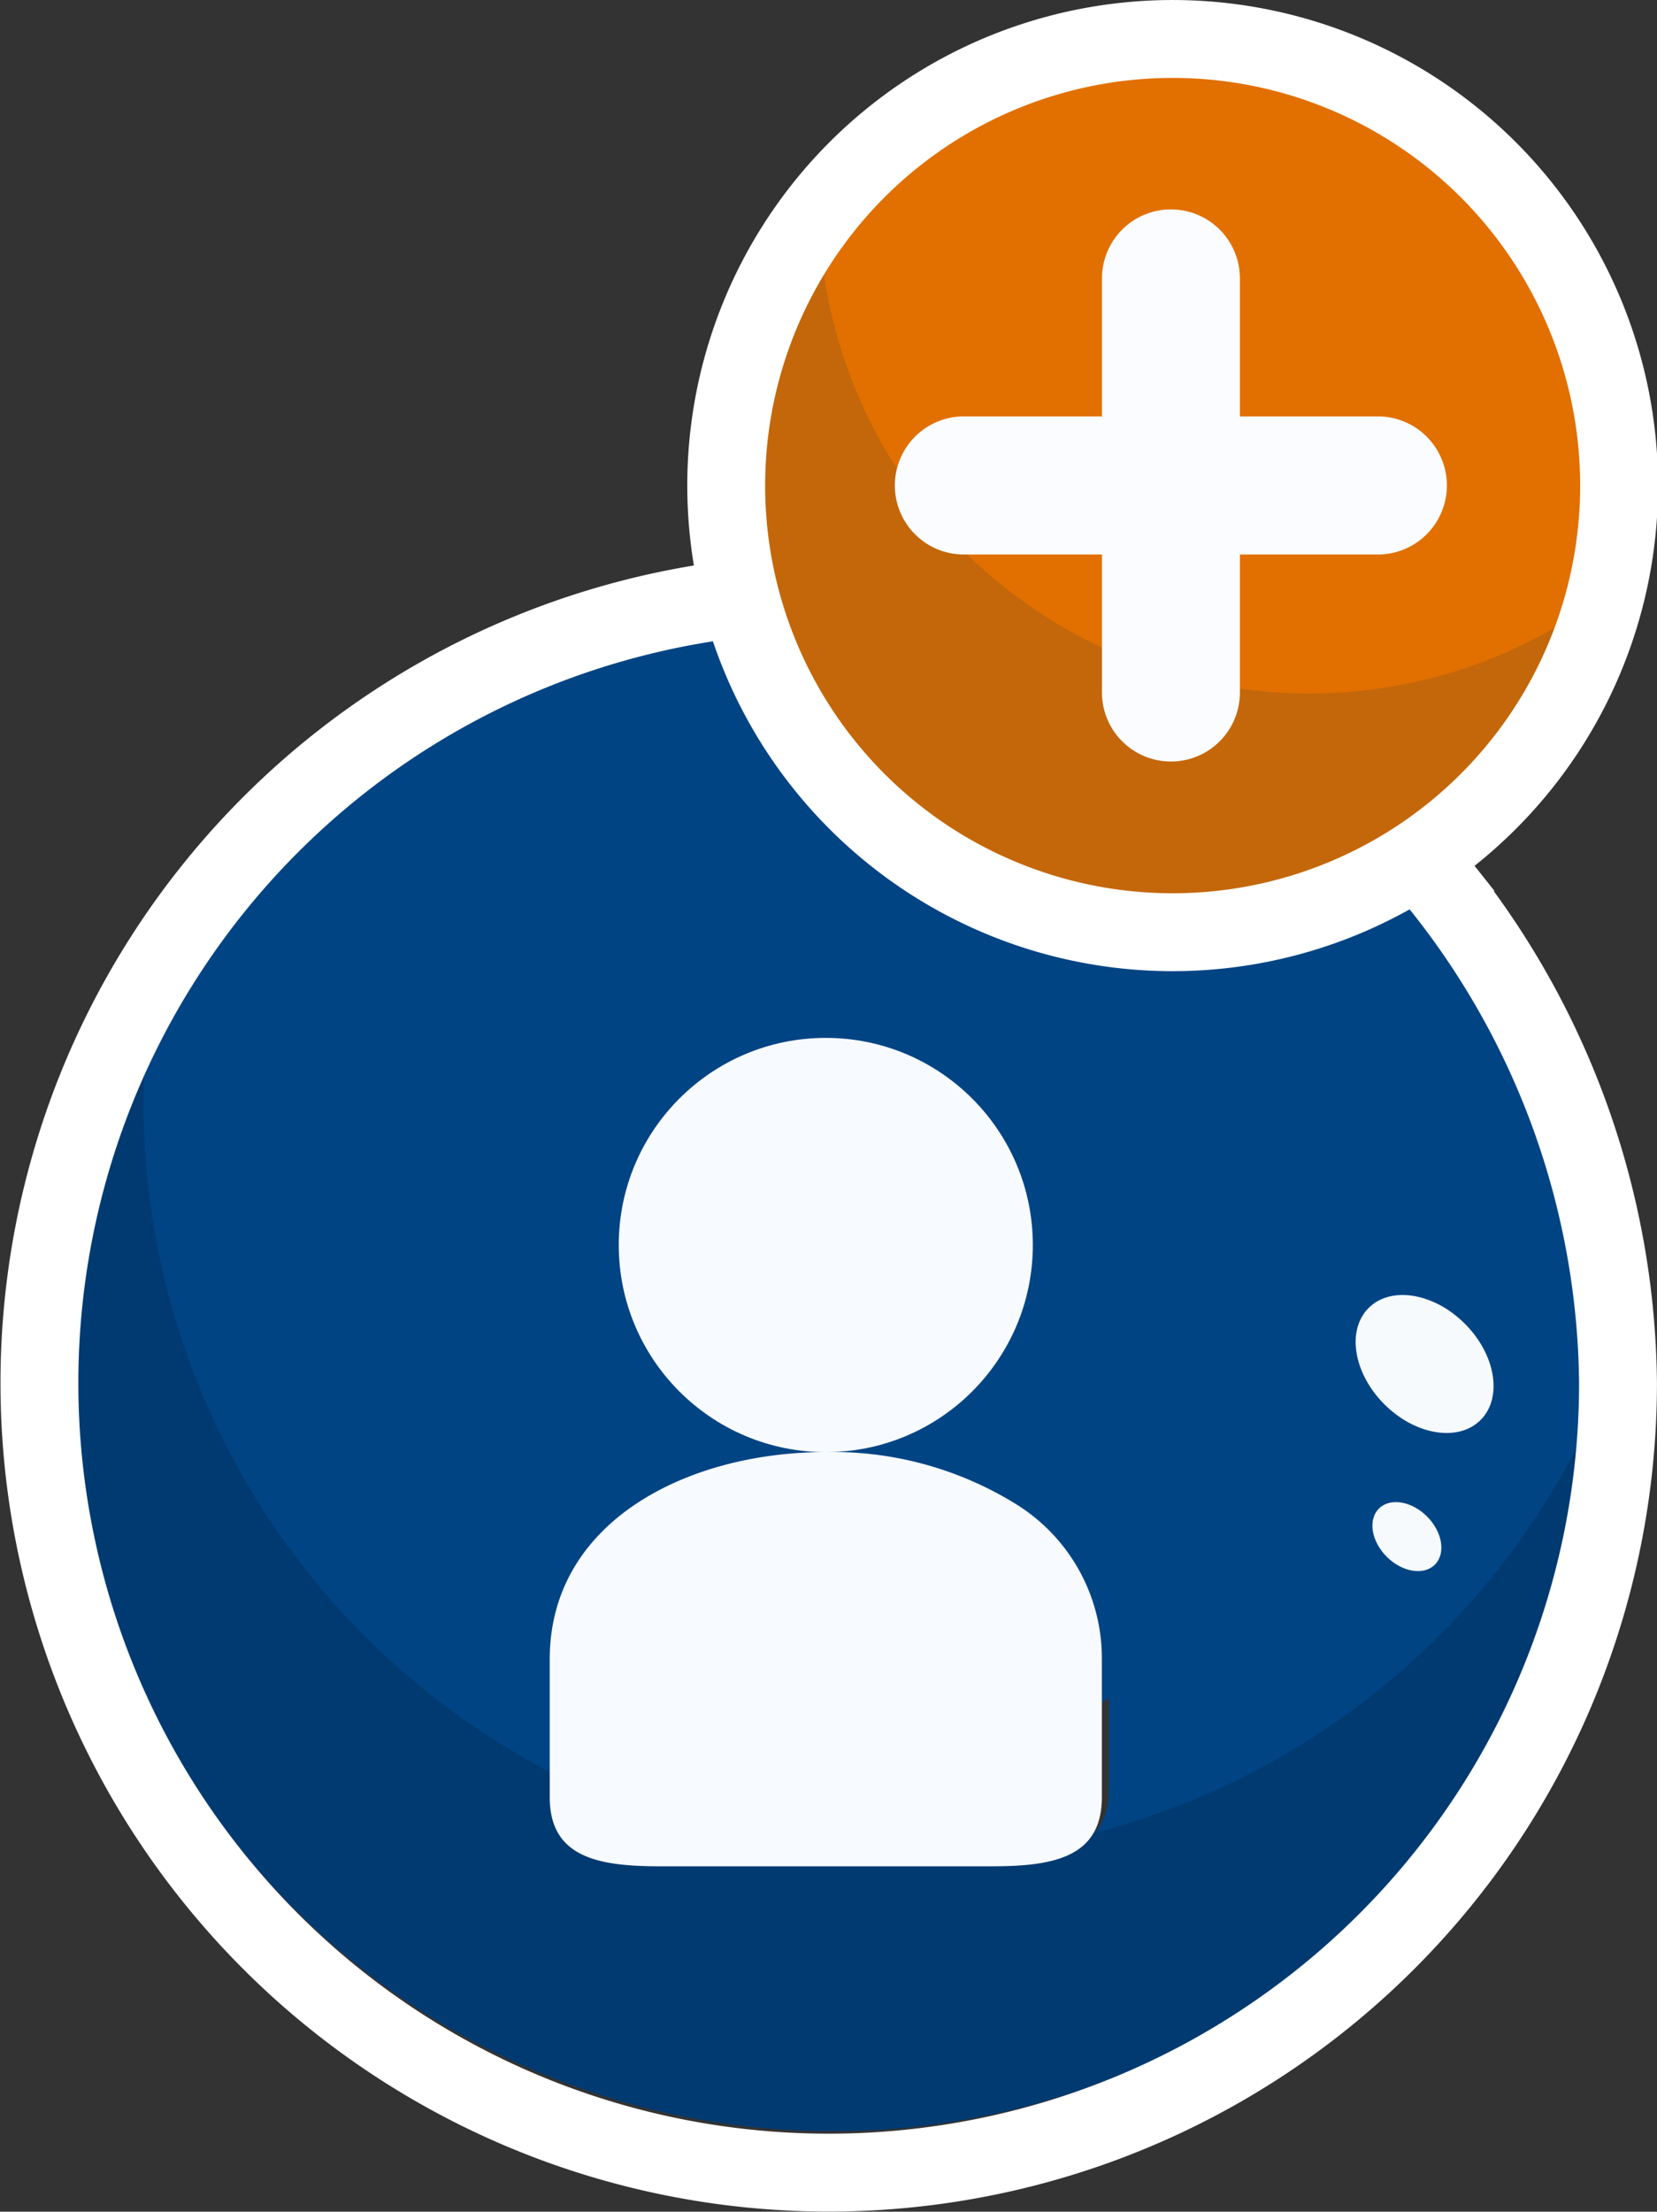 <svg xmlns="http://www.w3.org/2000/svg" width="74.48" height="99.373" viewBox="0 0 74.48 99.373"><rect x="0" y="0" width="74.48" height="99.373" fill="#333333" stroke="none"/><defs><style>.a{fill:#e17000;}.b{fill:#c4670a;}.c{fill:#004484;}.d{fill:#003a71;}.e,.g{fill:none;stroke:#fff;stroke-width:3.5px;}.e{stroke-miterlimit:10;}.f{fill:#f6fafd;}.h{fill:#fff;opacity:0;}.i{fill:#fafcff;}.j{fill:#f7faff;}</style></defs><g transform="translate(-6.07 -14.631)"><g transform="translate(114.296 14.219)"><ellipse class="a" cx="18.943" cy="18.944" rx="18.943" ry="18.944" transform="translate(-74.596 3.153)"/><path class="b" d="M264.287,153.7a18.943,18.943,0,0,0,17.893-12.776A22.057,22.057,0,0,1,248.6,124.14,18.944,18.944,0,0,0,264.29,153.7Z" transform="translate(-319.94 -112.657)"/></g><g transform="translate(-108)"><path class="c" d="M197.523,191.338a33.64,33.64,0,0,1,3.548,41.993,34.239,34.239,0,0,1-40.439,12.858,33.786,33.786,0,0,1,8.993-65.34l.994-.369a18.518,18.518,0,0,0,10.813,11.277,18.727,18.727,0,0,0,15.657-.941Zm-12.4,41.684v-6.154a8.061,8.061,0,0,0-3.877-6.921,15.722,15.722,0,0,0-8.523-2.307,9.229,9.229,0,1,0-9.3-9.228,9.264,9.264,0,0,0,9.3,9.228c-6.2,0-12.4,3.077-12.4,9.228v6.154c0,2.705,2.232,3.074,4.961,3.074h14.879c2.729,0,4.961-.369,4.961-3.074Z" transform="translate(-21.209 -138.014)"/><path class="d" d="M175.867,285.048a33.95,33.95,0,0,1-34.1-33.8v-.037c0-.655.047-1.3.081-1.941a33.618,33.618,0,0,0,5.685,37.012,34.253,34.253,0,0,0,36.589,9.127,33.851,33.851,0,0,0,22.644-29.945,34.059,34.059,0,0,1-30.9,19.584Z" transform="translate(-21.248 -186.965)"/><ellipse class="c" cx="20" cy="20.5" rx="20" ry="20.5" transform="translate(131.842 54.068)"/></g><path class="e" d="M196.453,188.773l.175.247.88,1.107a36.275,36.275,0,0,1,7.9,22.252,35.478,35.478,0,1,1-41.192-35.018c.946-.171,1.507-.176,2.366-.358" transform="translate(-126.61 -135.606)"/><ellipse class="f" cx="2.559" cy="3.559" rx="2.559" ry="3.559" transform="translate(65.778 75.209) rotate(-45)"/><ellipse class="f" cx="1.28" cy="1.78" rx="1.28" ry="1.78" transform="translate(67.144 83.318) rotate(-45)"/><path class="g" d="M20.065,0h.167a20.067,20.067,0,1,1-.167,0Z" transform="translate(38.631 16.382)"/><path class="h" d="M241.029,107a22.337,22.337,0,0,0-.233,3.019c0,.669.041,1.329.1,1.98a18.626,18.626,0,0,0-2.53,15.369c-1.064.073-2.114.2-3.149.366A21.694,21.694,0,0,1,241.029,107Z" transform="translate(-197.608 -85.965)"/><path class="h" d="M356.639,173.422a21.849,21.849,0,0,0,3.9-3.042,21.763,21.763,0,0,1-9.291,14.968" transform="translate(-280.363 -130.914)"/><path class="i" d="M288.374,126.4h-6.2v-6.2a3.1,3.1,0,1,0-6.2,0v6.2h-6.206a3.1,3.1,0,1,0,0,6.206h6.206v6.2a3.1,3.1,0,1,0,6.2,0v-6.2h6.2a3.1,3.1,0,0,0,0-6.206Z" transform="translate(-220.372 -93.06)"/><path class="j" d="M238.147,318.628v6.206c0,2.728-2.233,3.1-4.964,3.1H218.294c-2.731,0-4.964-.372-4.964-3.1v-6.206c0-6.2,6.206-9.306,12.408-9.306a15.642,15.642,0,0,1,8.529,2.326A8.143,8.143,0,0,1,238.147,318.628Z" transform="translate(-182.55 -229.449)"/><circle class="j" cx="9.306" cy="9.306" r="9.306" transform="translate(33.882 61.264)"/></g></svg>
